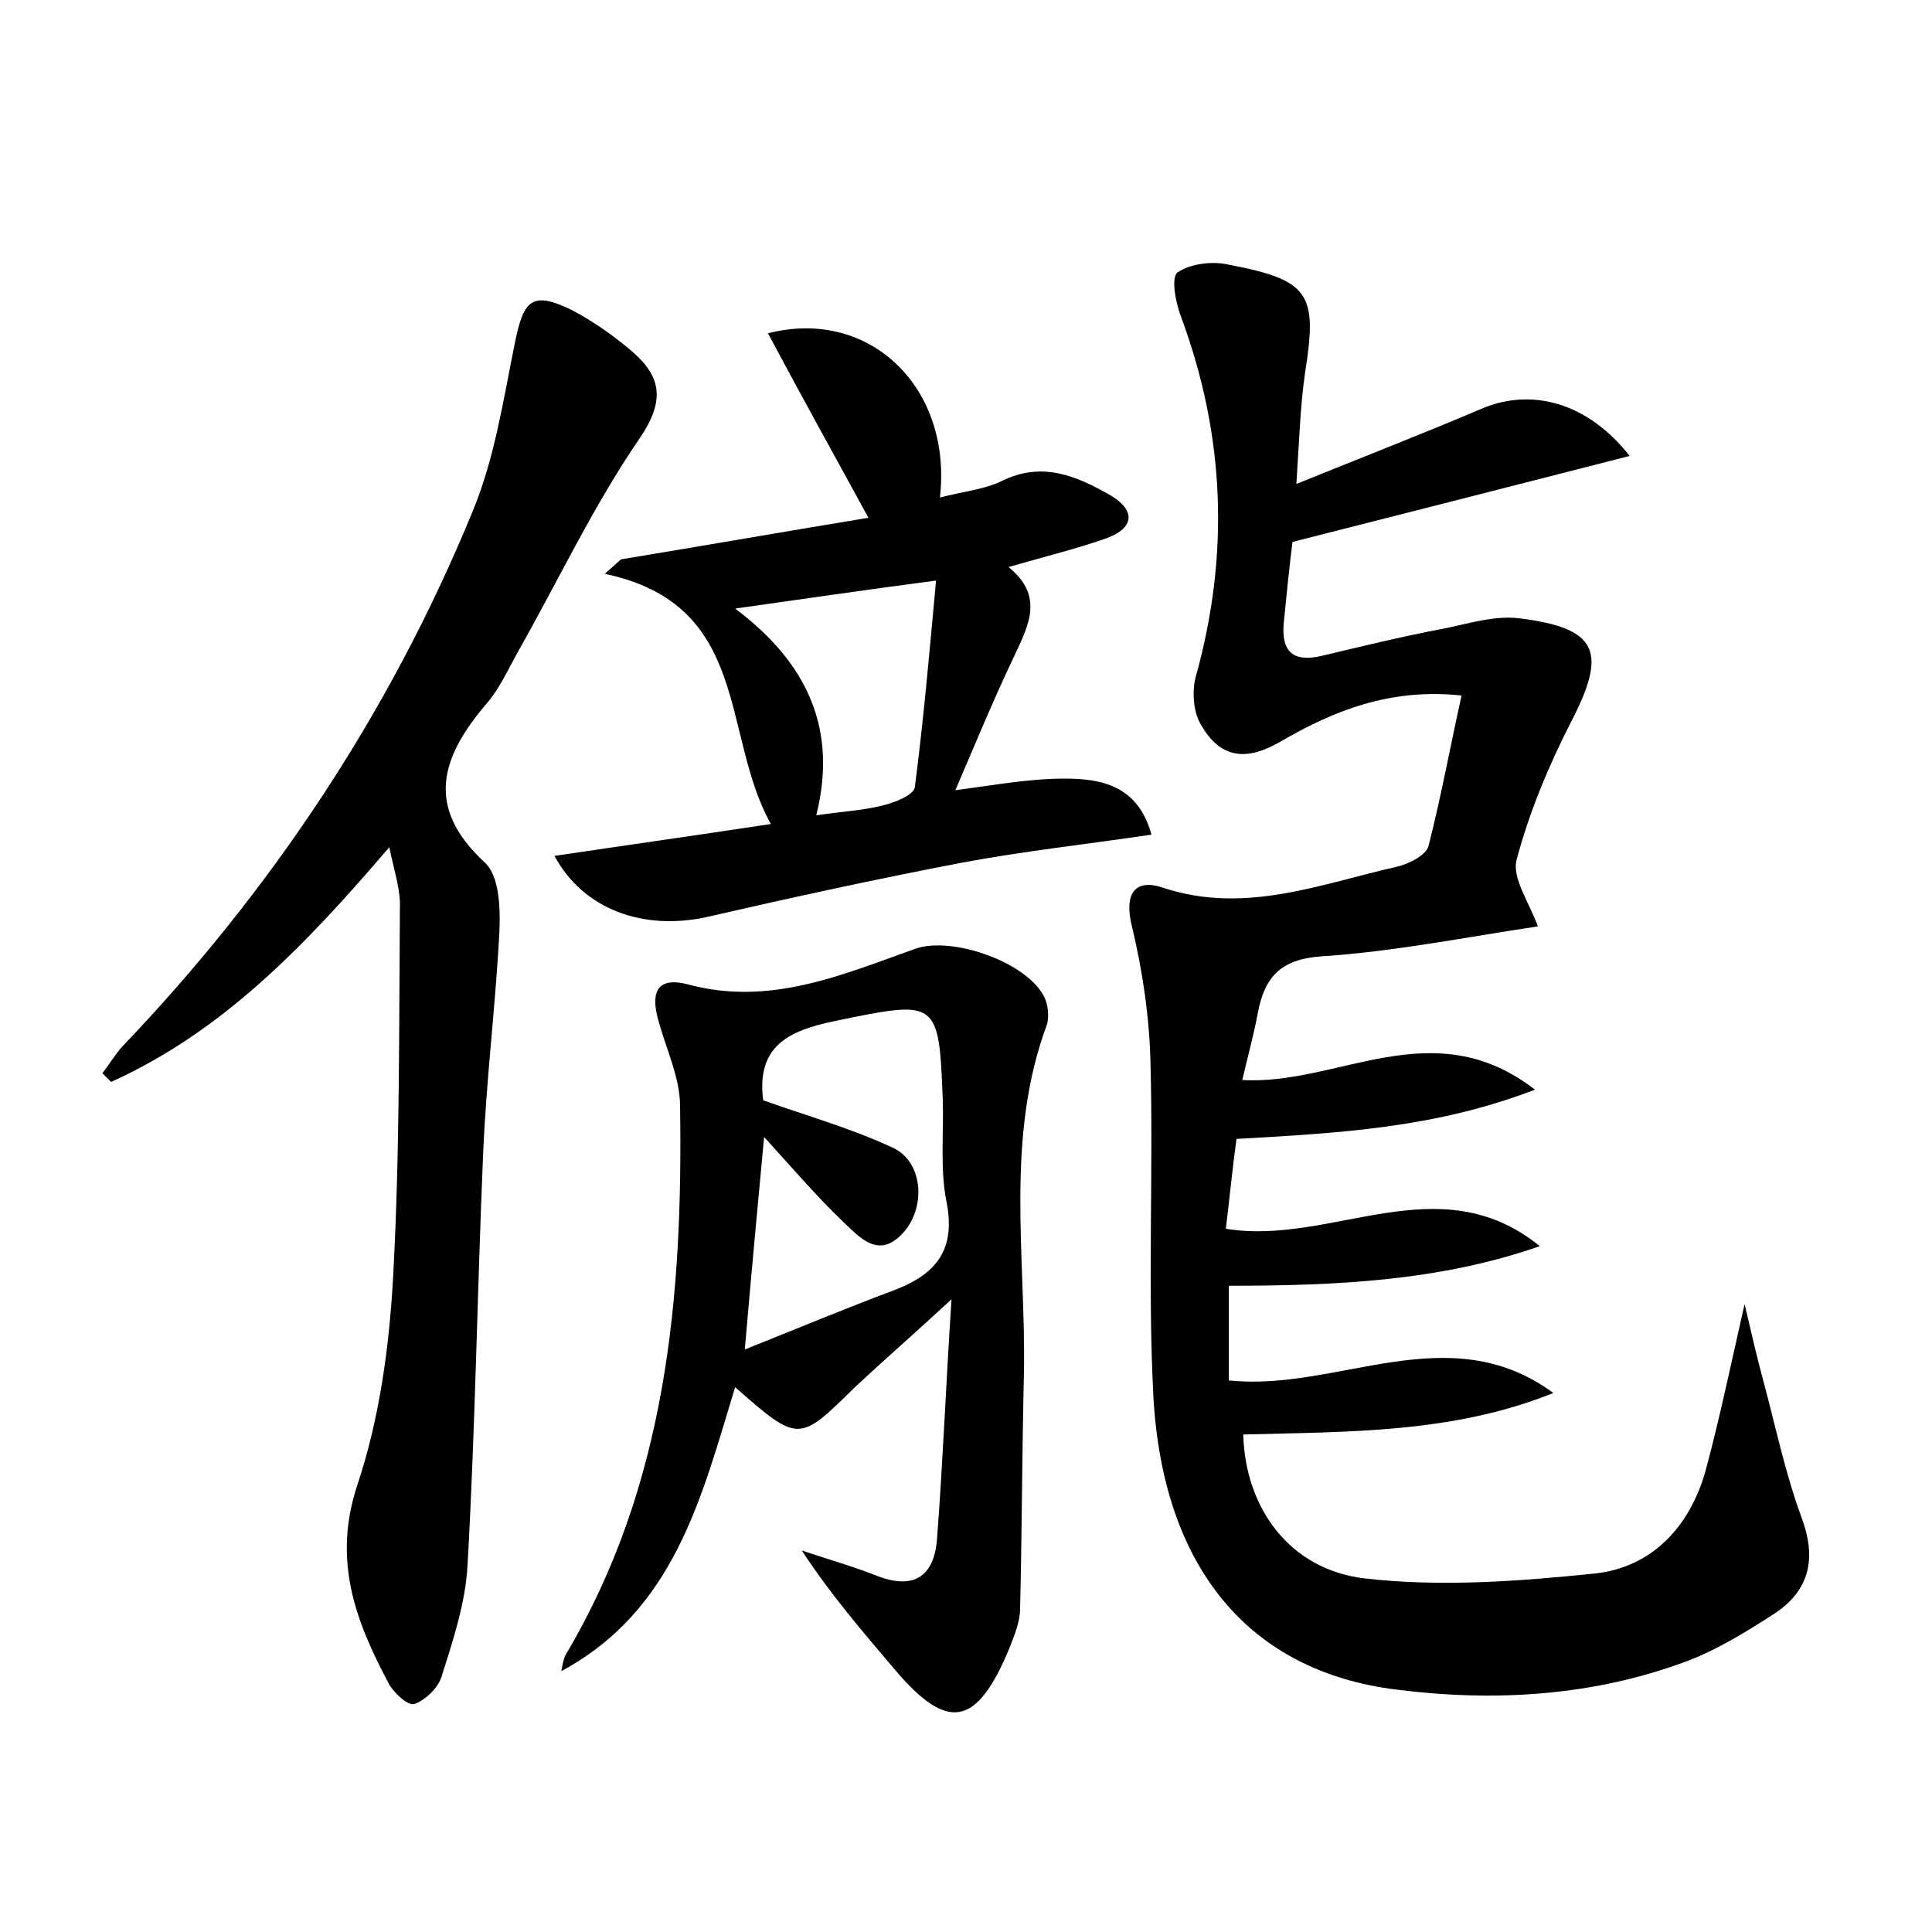 <?xml version="1.0" encoding="utf-8"?>
<!-- Generator: Adobe Illustrator 22.0.0, SVG Export Plug-In . SVG Version: 6.00 Build 0)  -->
<svg version="1.1" id="图层_1" xmlns="http://www.w3.org/2000/svg" xmlns:xlink="http://www.w3.org/1999/xlink" x="0px" y="0px"
	 viewBox="0 0 200 200" style="enable-background:new 0 0 200 200;" xml:space="preserve">
<style type="text/css">
	.st0{fill:#FFFFFF;}
</style>
<g>
	
	<path d="M151.3,72c-7.4-0.8-13.3,1.6-18.8,4.8c-3.8,2.2-6.4,1.5-8.3-2c-0.7-1.3-0.8-3.4-0.4-4.8c3.5-12.6,3-24.9-1.5-37.1
		c-0.6-1.5-1.1-4.2-0.4-4.7c1.3-0.9,3.6-1.2,5.3-0.8c8.4,1.6,9.2,3,7.9,11.2c-0.5,3.4-0.6,7-0.9,11.5c6.9-2.8,13.1-5.2,19.2-7.8
		c5.2-2.2,11-0.6,15.3,4.9c-11.7,3-23.1,5.9-34.9,8.9c-0.3,2.3-0.6,5.3-0.9,8.3c-0.3,3,0.9,4.2,3.9,3.5c4.2-1,8.3-2,12.5-2.8
		c2.6-0.5,5.3-1.4,7.9-1.1c8.3,1,9.2,3.5,5.4,10.8c-2.3,4.5-4.3,9.3-5.6,14.2c-0.5,1.9,1.3,4.4,2.2,6.9c-7.4,1.1-14.8,2.6-22.4,3.1
		c-4.3,0.3-5.9,2.2-6.6,5.9c-0.4,2.2-1,4.3-1.6,6.9c9.9,0.6,19.7-7.2,30.3,1c-10.4,4-20.4,4.5-30.9,5.1c-0.4,2.9-0.7,6-1.1,9.3
		c11,1.8,22-6.7,32.5,1.8c-10.3,3.6-21,4.1-32.2,4.1c0,3.2,0,6.5,0,9.8c11.3,1.2,22.7-6.7,33.6,1.3c-10.4,4.2-21.3,4-32.1,4.3
		c0.2,7.6,4.8,14,12.6,14.9c7.8,0.9,15.9,0.3,23.7-0.5c6-0.6,10-4.9,11.6-10.8c1.4-5.2,2.5-10.5,4-17.1c0.8,3.4,1.3,5.6,1.9,7.8
		c1.3,4.8,2.3,9.7,4,14.3c1.6,4.3,0.8,7.6-2.9,10c-2.8,1.8-5.7,3.6-8.8,4.8c-9.8,3.7-20.1,4.3-30.3,3c-15.2-1.9-24.1-12.6-25.1-30.3
		c-0.6-11.5,0-23-0.3-34.5c-0.1-4.7-0.8-9.5-1.9-14.1c-0.9-3.5,0.3-5.1,3.2-4.1c8.5,2.8,16.3-0.4,24.3-2.2c1.2-0.3,3-1.2,3.2-2.2
		C149.2,82.4,150.1,77.4,151.3,72z"/>
	<path d="M40.3,87.7C31.5,98,23,106.8,11.5,112c-0.3-0.3-0.6-0.6-0.9-0.9c0.7-0.9,1.3-1.9,2-2.7C28.1,92.2,40.4,73.7,48.9,53
		c2.3-5.5,3.2-11.6,4.4-17.5c0.9-4.5,1.8-5.4,5.9-3.4c2.1,1.1,4.1,2.5,5.9,4c3.3,2.7,3.9,5.2,1.1,9.3c-4.8,7-8.4,14.7-12.6,22.1
		c-1,1.8-1.9,3.8-3.2,5.3c-4.7,5.5-6.5,10.7-0.2,16.5c1.5,1.4,1.6,4.7,1.5,7.1c-0.4,7.8-1.4,15.6-1.7,23.4
		c-0.6,14-0.8,28.1-1.6,42.2c-0.2,3.9-1.5,7.8-2.7,11.6c-0.4,1.2-1.7,2.4-2.8,2.8c-0.7,0.2-2.2-1.2-2.7-2.2
		c-3.4-6.4-5.8-12.7-3.2-20.5c2.3-6.9,3.3-14.3,3.7-21.6c0.7-12.9,0.6-25.9,0.7-38.8C41.3,91.6,40.8,90.1,40.3,87.7z"/>
	<path d="M76.1,143.6c-3.5,11.5-6.3,23.1-18,29.4c0.1-0.5,0.2-1.1,0.4-1.6c10.5-17.6,12.2-37.1,11.9-56.9c0-2.9-1.4-5.8-2.2-8.7
		c-0.8-2.7-0.5-4.8,3-3.9c8.5,2.3,16-1,23.6-3.7c3.8-1.3,11.5,1.4,13.3,5c0.4,0.8,0.5,2,0.3,2.8c-4.4,11.8-2.2,24-2.4,36.1
		c-0.2,8.1-0.2,16.3-0.4,24.4c0,1.4-0.6,2.8-1.1,4.1c-3.4,8.2-6.4,8.7-11.9,2.2c-3.3-3.9-6.6-7.7-9.6-12.3c2.6,0.9,5.2,1.6,7.7,2.6
		c3.8,1.5,6,0.2,6.3-3.8c0.6-7.8,0.9-15.6,1.5-24.8c-4,3.7-7,6.3-10,9.1C82.7,149.3,82.7,149.4,76.1,143.6z M77.1,139.7
		c5.5-2.2,10.3-4.2,15.1-6c4.4-1.6,6.8-4,5.8-9.2c-0.7-3.4-0.3-7-0.4-10.5c-0.4-10.6-0.5-10.5-11.2-8.3c-4.8,1-8.1,2.6-7.4,8.2
		c4.5,1.6,9.1,2.9,13.4,4.9c3.1,1.4,3.5,6,1.2,8.7c-2.6,3-4.6,0.6-6.4-1.1c-2.7-2.6-5.1-5.4-8.1-8.7
		C78.4,125.2,77.8,131.6,77.1,139.7z"/>
	<path d="M57.4,88.6c7.4-1.1,14.5-2.1,22.4-3.3c-5.2-9.3-2-22.7-17.2-25.9c0.6-0.5,1.1-1,1.7-1.5c8.5-1.4,17.1-2.9,25.6-4.3
		c-3.6-6.6-7-12.7-10.4-19.1c10.6-2.7,19.1,5.7,17.8,17c2.3-0.6,4.5-0.8,6.4-1.7c4.2-2.1,7.8-0.5,11.3,1.5c2.5,1.5,2.5,3.3-0.4,4.4
		c-3.1,1.1-6.4,1.9-10.2,3c3.7,3,2.1,6,0.6,9.2c-2.1,4.4-4,9-6.1,13.9c3.9-0.5,7.6-1.2,11.3-1.2c3.8,0,7.6,0.7,9,5.8
		c-6.7,1-13.2,1.7-19.6,2.9C90.7,91,82,92.9,73.3,94.9C66.7,96.4,60.4,94.2,57.4,88.6z M96.9,60.1C89.3,61.1,83.2,62,76.1,63
		c7.6,5.7,10.6,12.6,8.4,21.4c2.7-0.4,4.8-0.5,6.8-1c1.3-0.3,3.3-1.1,3.4-1.9C95.6,74.6,96.2,67.7,96.9,60.1z"/>
	
	
</g>
</svg>
